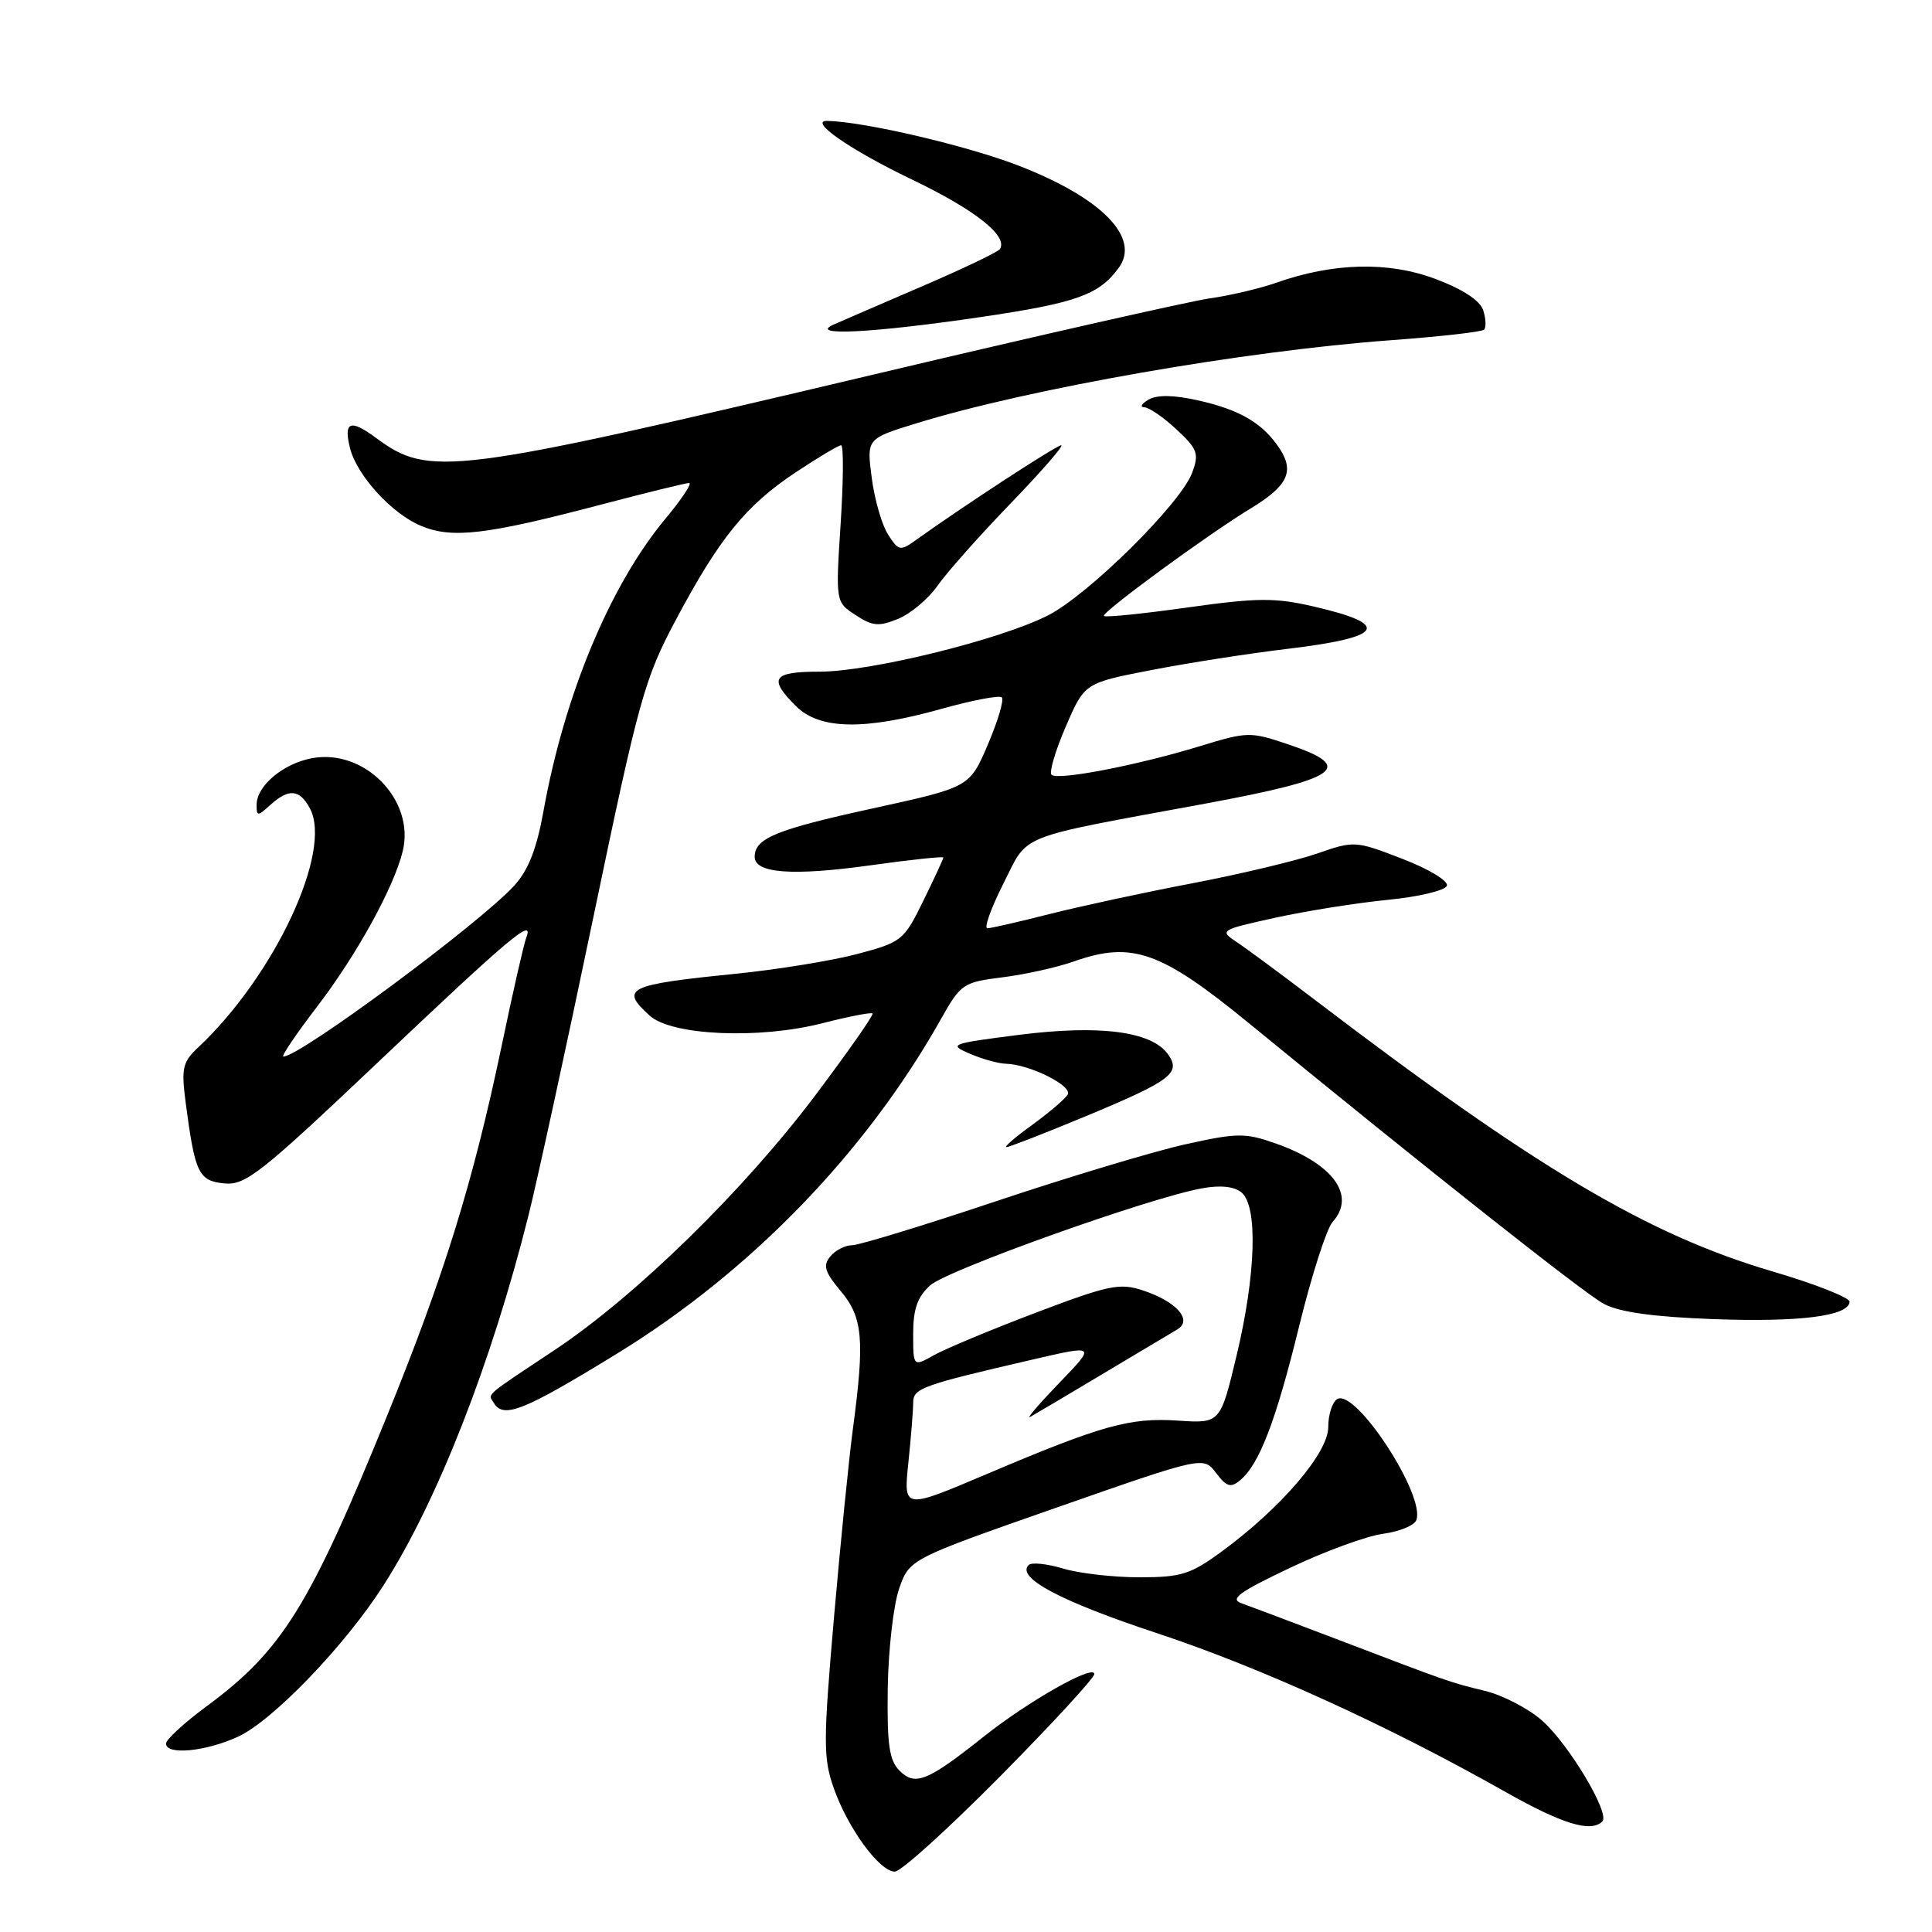 <?xml version="1.0" encoding="UTF-8" standalone="no"?>
<!DOCTYPE svg PUBLIC "-//W3C//DTD SVG 1.1//EN" "http://www.w3.org/Graphics/SVG/1.1/DTD/svg11.dtd" >
<svg xmlns="http://www.w3.org/2000/svg" xmlns:xlink="http://www.w3.org/1999/xlink" version="1.1" viewBox="0 0 256 256">
 <g >
 <path fill="currentColor"
d=" M 132.52 235.38 C 139.38 228.44 145.00 222.34 145.00 221.82 C 145.00 220.47 136.30 225.39 130.45 230.03 C 122.93 236.02 121.27 236.70 119.21 234.64 C 117.82 233.25 117.53 231.20 117.63 223.71 C 117.71 218.65 118.38 212.72 119.13 210.54 C 120.50 206.59 120.50 206.59 139.98 199.77 C 159.46 192.96 159.46 192.96 161.14 195.18 C 162.52 197.01 163.08 197.18 164.31 196.15 C 166.87 194.04 169.06 188.31 172.16 175.66 C 173.80 168.97 175.79 162.79 176.57 161.92 C 179.73 158.43 176.67 154.21 169.03 151.51 C 164.99 150.09 163.95 150.10 157.06 151.63 C 152.91 152.55 141.65 155.94 132.04 159.15 C 122.43 162.37 113.82 165.00 112.90 165.00 C 111.99 165.00 110.69 165.67 110.02 166.48 C 109.02 167.69 109.27 168.53 111.39 171.06 C 114.33 174.54 114.59 177.50 113.03 189.21 C 112.49 193.22 111.35 204.61 110.49 214.52 C 109.08 230.83 109.08 232.97 110.48 236.95 C 112.36 242.28 116.55 248.00 118.57 248.00 C 119.38 248.00 125.65 242.32 132.52 235.38 Z  M 212.32 241.35 C 213.37 240.29 207.87 231.10 204.32 227.97 C 202.51 226.38 199.11 224.62 196.76 224.05 C 192.09 222.91 192.14 222.93 177.00 217.15 C 171.22 214.95 165.60 212.83 164.50 212.44 C 162.90 211.89 164.19 210.95 170.91 207.76 C 175.53 205.56 181.08 203.53 183.24 203.24 C 185.40 202.95 187.39 202.14 187.67 201.43 C 188.92 198.16 179.60 183.90 177.18 185.39 C 176.53 185.79 176.00 187.46 176.00 189.10 C 176.00 192.51 169.77 199.79 161.93 205.55 C 157.76 208.61 156.53 209.00 150.98 209.00 C 147.54 209.00 142.99 208.48 140.86 207.84 C 138.73 207.20 136.68 206.99 136.30 207.37 C 134.62 209.05 140.52 212.18 153.35 216.42 C 167.03 220.95 183.93 228.64 199.50 237.45 C 207.02 241.70 210.81 242.86 212.32 241.35 Z  M 31.50 230.14 C 36.10 228.05 45.70 218.07 50.81 210.08 C 57.96 198.91 65.13 180.60 70.04 161.00 C 71.21 156.32 75.08 138.55 78.63 121.50 C 84.66 92.58 85.40 89.95 89.54 82.16 C 95.32 71.30 98.83 66.97 105.43 62.59 C 108.41 60.61 111.11 59.00 111.45 59.00 C 111.79 59.00 111.76 63.67 111.39 69.39 C 110.72 79.77 110.72 79.77 113.37 81.50 C 115.62 82.98 116.45 83.05 119.03 81.99 C 120.69 81.30 123.03 79.33 124.22 77.62 C 125.42 75.90 129.76 71.01 133.87 66.75 C 137.98 62.49 141.02 59.00 140.62 59.00 C 139.99 59.00 127.68 67.03 121.32 71.59 C 119.29 73.05 119.05 72.99 117.67 70.82 C 116.85 69.55 115.88 66.17 115.51 63.32 C 114.83 58.13 114.83 58.13 121.37 56.11 C 136.29 51.50 164.79 46.51 184.31 45.08 C 190.80 44.60 196.36 43.98 196.65 43.68 C 196.94 43.39 196.89 42.24 196.54 41.13 C 196.13 39.83 193.87 38.34 190.20 36.96 C 183.96 34.62 176.67 34.79 169.06 37.48 C 166.92 38.23 162.99 39.16 160.33 39.53 C 157.68 39.91 137.72 44.42 116.00 49.57 C 59.49 62.94 56.92 63.27 49.76 57.98 C 46.41 55.50 45.50 55.88 46.38 59.38 C 47.29 63.00 51.91 68.07 55.79 69.68 C 59.90 71.40 64.41 70.87 79.50 66.90 C 85.55 65.31 90.86 64.00 91.31 64.00 C 91.75 64.00 90.34 66.14 88.16 68.75 C 80.85 77.53 74.78 92.08 72.01 107.50 C 71.11 112.50 70.00 115.32 68.13 117.36 C 63.46 122.44 39.74 140.00 37.55 140.00 C 37.22 140.00 39.23 137.02 42.02 133.38 C 47.27 126.53 52.22 117.53 53.37 112.76 C 55.00 106.00 48.29 99.16 41.32 100.47 C 37.49 101.19 34.00 104.14 34.00 106.65 C 34.00 108.19 34.13 108.19 35.83 106.65 C 38.28 104.44 39.70 104.57 41.07 107.13 C 44.09 112.78 36.40 129.24 26.31 138.74 C 24.17 140.74 24.00 141.51 24.62 146.24 C 25.84 155.49 26.32 156.47 29.73 156.81 C 32.52 157.08 34.55 155.48 50.03 140.81 C 67.64 124.11 70.81 121.45 69.73 124.25 C 69.41 125.09 67.93 131.57 66.46 138.64 C 62.69 156.62 58.87 168.96 51.33 187.50 C 41.02 212.86 37.40 218.68 27.38 226.09 C 24.42 228.27 22.00 230.50 22.00 231.03 C 22.00 232.59 27.17 232.11 31.50 230.14 Z  M 81.73 179.38 C 99.45 168.51 114.73 152.73 124.67 135.05 C 127.30 130.37 127.62 130.15 132.82 129.50 C 135.80 129.13 140.04 128.19 142.25 127.41 C 150.02 124.67 153.79 126.00 165.61 135.68 C 189.05 154.88 209.90 171.37 212.50 172.76 C 214.58 173.87 219.02 174.49 227.00 174.79 C 238.48 175.21 244.94 174.39 245.08 172.50 C 245.13 171.95 240.51 170.13 234.83 168.46 C 218.35 163.61 203.51 154.80 174.18 132.45 C 169.81 129.12 165.17 125.69 163.87 124.83 C 161.55 123.28 161.66 123.22 169.00 121.60 C 173.12 120.70 179.84 119.63 183.92 119.23 C 188.00 118.83 191.51 117.99 191.72 117.36 C 191.93 116.72 189.29 115.13 185.80 113.79 C 179.58 111.39 179.44 111.39 174.49 113.11 C 171.74 114.06 164.31 115.83 157.99 117.04 C 151.67 118.24 143.17 120.08 139.09 121.11 C 135.01 122.15 131.30 123.00 130.83 123.00 C 130.36 123.00 131.31 120.34 132.95 117.09 C 136.36 110.35 134.26 111.18 159.84 106.46 C 177.51 103.19 179.67 101.65 170.75 98.65 C 165.66 96.93 165.30 96.94 159.00 98.87 C 150.71 101.41 140.12 103.45 139.33 102.66 C 139.00 102.33 139.84 99.46 141.22 96.28 C 143.71 90.50 143.71 90.50 152.60 88.78 C 157.50 87.83 165.54 86.58 170.49 85.99 C 183.38 84.46 184.47 82.77 174.10 80.37 C 168.94 79.18 166.64 79.19 157.39 80.49 C 151.49 81.32 146.49 81.83 146.28 81.62 C 145.87 81.20 160.00 70.84 165.77 67.34 C 170.62 64.39 171.54 62.47 169.57 59.46 C 167.36 56.09 164.32 54.29 158.69 53.04 C 155.50 52.33 153.32 52.30 152.19 52.95 C 151.26 53.50 151.01 53.95 151.64 53.97 C 152.27 53.99 154.19 55.31 155.90 56.91 C 158.70 59.52 158.91 60.11 157.96 62.66 C 156.42 66.75 144.30 78.75 138.89 81.53 C 132.60 84.75 115.38 89.00 108.57 89.00 C 102.37 89.00 101.78 89.87 105.45 93.55 C 108.60 96.69 114.51 96.80 124.78 93.92 C 128.85 92.78 132.43 92.10 132.75 92.41 C 133.06 92.73 132.23 95.53 130.90 98.65 C 128.48 104.31 128.48 104.31 115.63 107.12 C 102.82 109.92 100.00 111.08 100.00 113.54 C 100.00 115.72 105.03 116.09 115.25 114.67 C 120.61 113.92 125.00 113.45 125.00 113.63 C 125.00 113.81 123.80 116.39 122.34 119.37 C 119.78 124.61 119.49 124.84 113.59 126.41 C 110.24 127.30 103.00 128.47 97.50 129.03 C 83.11 130.47 82.09 130.97 86.09 134.58 C 89.01 137.22 100.60 137.73 108.98 135.58 C 112.46 134.69 115.44 134.11 115.62 134.29 C 115.80 134.47 112.41 139.31 108.09 145.06 C 98.54 157.76 84.27 171.71 73.50 178.88 C 63.96 185.22 64.65 184.62 65.46 185.93 C 66.74 188.01 69.44 186.92 81.73 179.38 Z  M 143.76 147.95 C 155.22 143.19 156.57 142.17 154.73 139.65 C 152.54 136.65 145.68 135.77 135.06 137.12 C 125.93 138.28 125.63 138.39 128.50 139.62 C 130.15 140.33 132.30 140.93 133.28 140.95 C 136.44 141.03 142.18 143.90 141.47 145.05 C 141.10 145.64 138.98 147.45 136.75 149.07 C 134.52 150.68 132.99 152.00 133.36 152.00 C 133.72 152.00 138.40 150.18 143.76 147.95 Z  M 129.89 42.02 C 142.61 40.15 145.60 39.09 148.23 35.50 C 151.17 31.51 146.01 26.23 135.00 21.96 C 128.20 19.32 114.60 16.13 109.63 16.02 C 107.04 15.96 112.65 19.86 120.76 23.75 C 129.22 27.81 133.58 31.25 132.50 33.00 C 132.27 33.37 127.67 35.58 122.29 37.89 C 116.91 40.21 111.60 42.50 110.50 42.99 C 106.92 44.56 115.58 44.13 129.89 42.02 Z  M 120.36 193.85 C 120.71 190.47 121.00 186.89 121.00 185.89 C 121.00 183.95 122.00 183.58 136.86 180.14 C 145.23 178.20 145.23 178.20 140.36 183.24 C 137.69 186.02 135.95 188.04 136.50 187.75 C 137.05 187.45 141.32 184.92 146.00 182.12 C 150.68 179.32 155.17 176.64 155.99 176.16 C 158.09 174.94 155.90 172.45 151.42 170.98 C 148.37 169.97 146.89 170.28 137.25 173.94 C 131.34 176.18 125.26 178.72 123.75 179.57 C 121.00 181.11 121.00 181.11 121.00 176.73 C 121.00 173.45 121.57 171.84 123.25 170.32 C 125.51 168.28 152.25 158.73 159.26 157.46 C 161.71 157.01 163.54 157.21 164.51 158.01 C 166.69 159.82 166.42 168.87 163.87 179.55 C 161.70 188.61 161.70 188.61 156.10 188.24 C 149.70 187.81 145.99 188.85 130.61 195.38 C 119.72 200.00 119.72 200.00 120.36 193.85 Z "/>
</g>
</svg>
